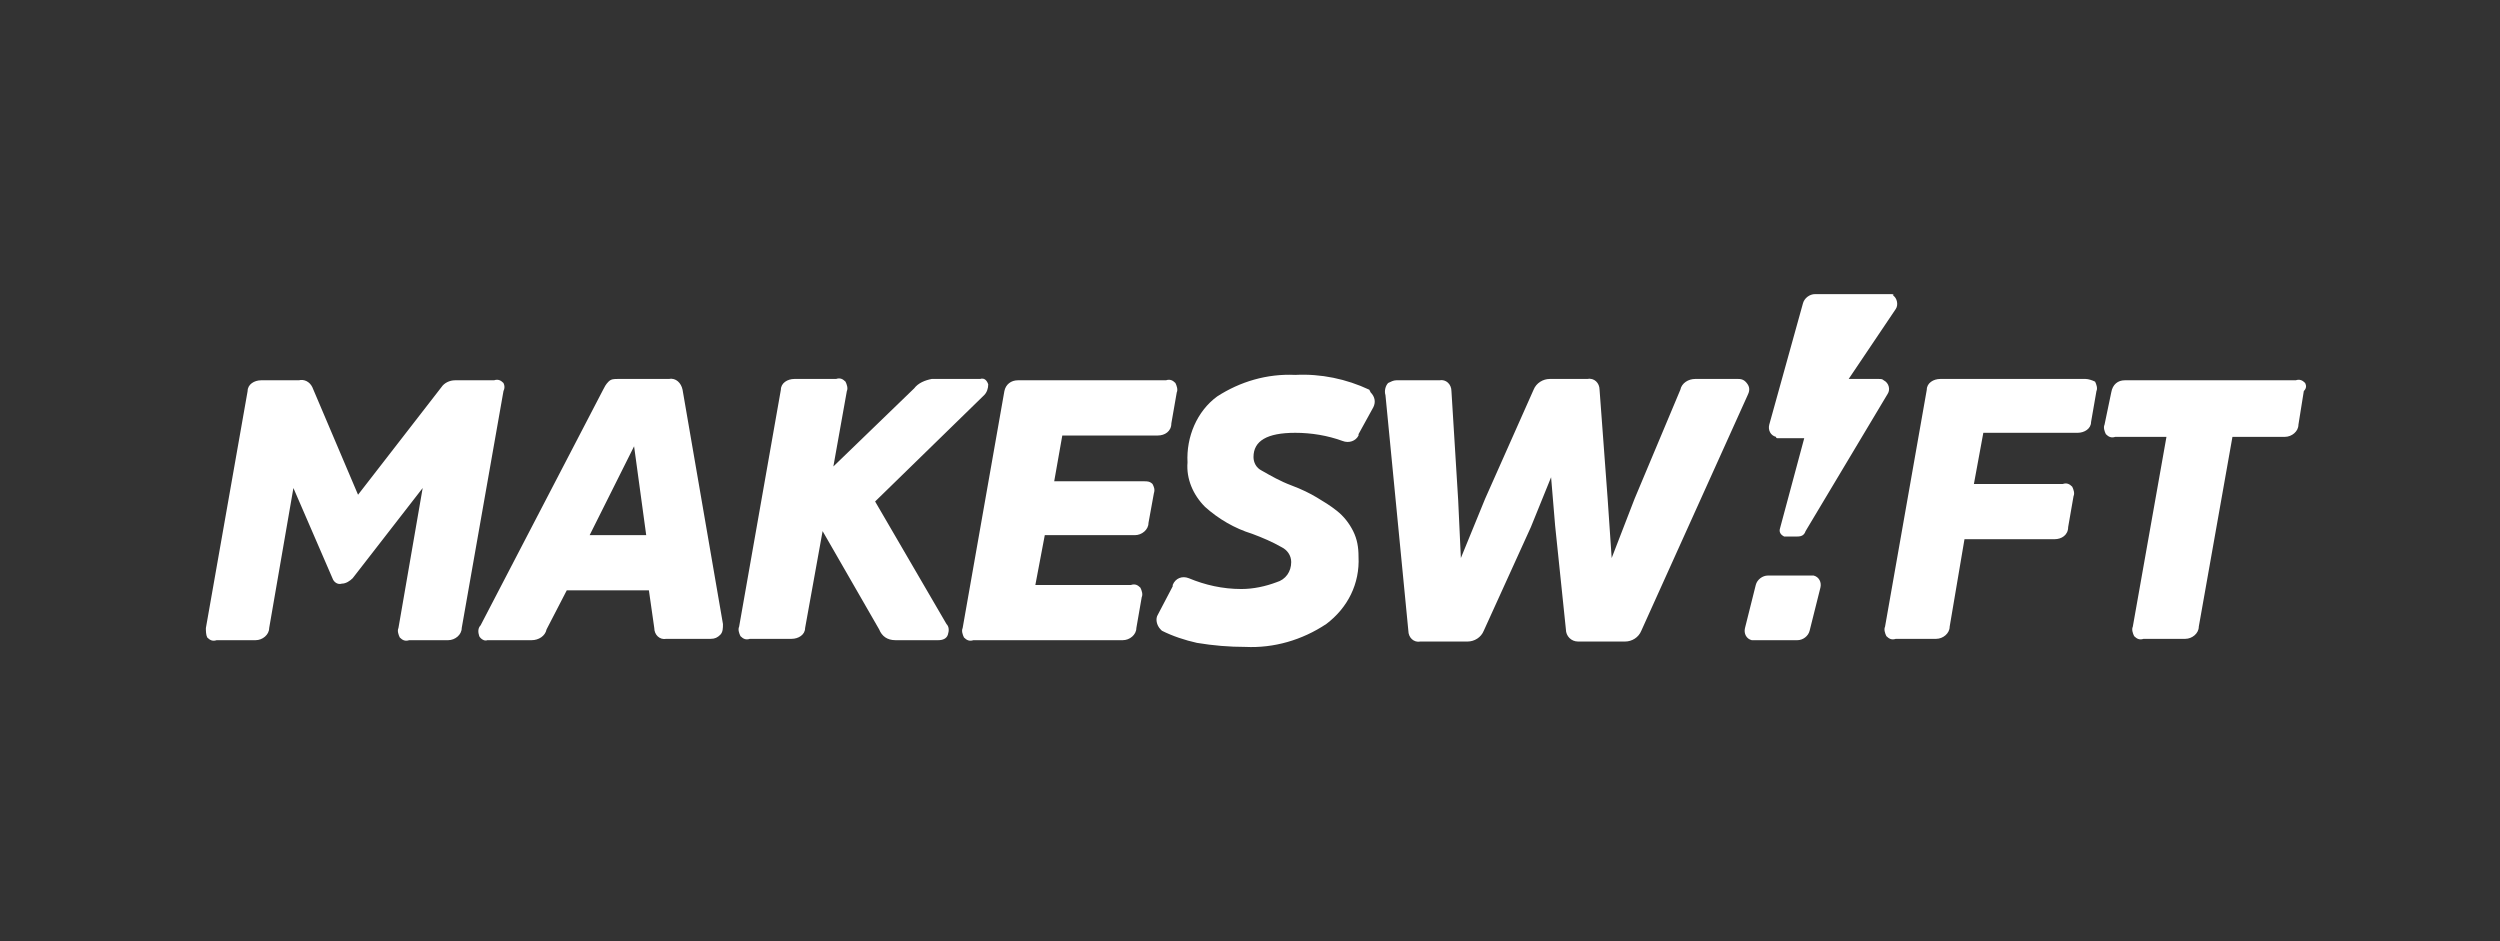 <svg width="170" height="64" viewBox="0 0 170 64" fill="none" xmlns="http://www.w3.org/2000/svg">
<rect x="0" y="0" width="170" height="64" fill="#333333" stroke="none"/>
<path fill-rule="evenodd" clip-rule="evenodd" d="M34.236 26.043C34.053 25.86 33.87 25.769 33.595 25.86H30.94C30.573 25.86 30.207 26.043 30.024 26.318L24.347 33.643L21.234 26.318C21.05 25.952 20.684 25.769 20.318 25.86H17.754C17.296 25.86 16.838 26.135 16.838 26.593L14 42.708C14 42.891 14 43.166 14.092 43.349C14.275 43.532 14.458 43.624 14.732 43.532H17.388C17.846 43.532 18.304 43.166 18.304 42.708L19.952 33.185L22.607 39.32C22.699 39.595 22.973 39.778 23.248 39.687C23.523 39.687 23.797 39.503 23.981 39.32L28.742 33.185L27.094 42.708C27.002 42.891 27.094 43.166 27.185 43.349C27.369 43.532 27.552 43.624 27.826 43.532H30.482C30.94 43.532 31.397 43.166 31.397 42.708L34.236 26.593C34.328 26.41 34.328 26.227 34.236 26.043ZM46.414 26.501C46.323 26.043 45.956 25.677 45.498 25.769H42.019C41.744 25.769 41.561 25.769 41.378 25.952C41.195 26.135 41.103 26.318 41.012 26.501L32.679 42.525C32.496 42.708 32.496 42.983 32.588 43.258C32.679 43.441 32.954 43.624 33.137 43.532H36.159C36.617 43.532 37.075 43.258 37.166 42.8L38.539 40.144H44.125L44.491 42.708C44.491 43.166 44.858 43.532 45.315 43.441C45.315 43.441 45.315 43.441 45.407 43.441H48.337C48.612 43.441 48.795 43.349 48.978 43.166C49.161 42.983 49.161 42.708 49.161 42.434L46.414 26.501ZM40.096 36.39L43.118 30.347L43.942 36.39H40.096ZM59.508 34.101L66.925 26.867C67.108 26.684 67.2 26.41 67.2 26.135C67.108 25.86 66.925 25.677 66.65 25.769H63.354C62.896 25.86 62.438 26.043 62.163 26.41L56.669 31.72L57.585 26.593C57.677 26.41 57.585 26.135 57.494 25.952C57.31 25.769 57.127 25.677 56.853 25.769H54.014C53.556 25.769 53.099 26.043 53.099 26.501L50.26 42.617C50.168 42.8 50.26 43.075 50.352 43.258C50.535 43.441 50.718 43.532 50.992 43.441H53.831C54.289 43.441 54.747 43.166 54.747 42.708L55.937 36.115L59.783 42.8C59.966 43.258 60.332 43.532 60.882 43.532H63.812C64.086 43.532 64.361 43.441 64.453 43.166C64.544 42.891 64.544 42.617 64.361 42.434L59.508 34.101ZM78.371 32.911C78.187 32.728 78.004 32.728 77.821 32.728H71.686L72.236 29.614H78.737C79.195 29.614 79.652 29.34 79.652 28.79L80.019 26.684C80.11 26.501 80.019 26.227 79.927 26.043C79.744 25.86 79.561 25.769 79.286 25.86H69.214C68.756 25.86 68.39 26.135 68.298 26.593L65.46 42.708C65.368 42.891 65.46 43.166 65.551 43.349C65.734 43.532 65.918 43.624 66.192 43.532H76.356C76.814 43.532 77.272 43.166 77.272 42.708L77.638 40.602C77.73 40.419 77.638 40.144 77.546 39.961C77.363 39.778 77.18 39.687 76.906 39.778H70.404L71.045 36.39H77.18C77.638 36.39 78.096 36.024 78.096 35.566L78.462 33.552C78.554 33.277 78.462 33.094 78.371 32.911ZM93.113 26.501C91.556 25.769 89.816 25.402 88.076 25.494C86.154 25.402 84.322 25.952 82.766 26.959C81.392 27.966 80.66 29.706 80.751 31.446C80.66 32.544 81.118 33.643 81.942 34.467C82.857 35.291 83.956 35.932 85.146 36.299C85.879 36.573 86.52 36.848 87.161 37.214C87.527 37.397 87.802 37.764 87.802 38.221C87.802 38.862 87.436 39.412 86.794 39.595C86.062 39.87 85.238 40.053 84.414 40.053C83.132 40.053 81.942 39.778 80.843 39.32C80.385 39.137 79.927 39.32 79.744 39.778C79.744 39.778 79.744 39.778 79.744 39.87L78.737 41.793C78.554 42.067 78.645 42.525 78.92 42.8L79.011 42.891C79.744 43.258 80.568 43.532 81.392 43.715C82.491 43.899 83.59 43.99 84.689 43.99C86.611 44.082 88.534 43.532 90.183 42.434C91.647 41.335 92.472 39.687 92.38 37.855C92.38 37.214 92.288 36.665 92.014 36.115C91.739 35.566 91.373 35.108 90.915 34.742C90.457 34.376 89.999 34.101 89.541 33.826C89.084 33.552 88.534 33.277 87.802 33.002C87.069 32.728 86.428 32.361 85.787 31.995C85.421 31.812 85.238 31.446 85.238 31.079C85.238 29.981 86.154 29.431 88.076 29.431C89.175 29.431 90.274 29.614 91.281 29.981C91.739 30.164 92.197 29.981 92.38 29.614V29.523L93.387 27.692C93.57 27.325 93.479 26.959 93.204 26.684C93.113 26.501 93.113 26.501 93.113 26.501ZM118.202 25.769H115.271C114.814 25.769 114.356 26.043 114.264 26.501L111.151 33.918L109.594 37.947L109.32 33.918L108.77 26.501C108.77 26.043 108.404 25.677 107.946 25.769H107.855H105.382C104.925 25.769 104.467 26.043 104.284 26.501L100.987 33.918L99.339 37.947L99.156 34.01L98.698 26.593C98.698 26.135 98.332 25.769 97.874 25.86H97.782H94.944C94.761 25.86 94.578 25.952 94.394 26.043C94.211 26.227 94.12 26.593 94.211 26.867L95.768 42.891C95.768 43.349 96.134 43.715 96.592 43.624H96.684H99.797C100.255 43.624 100.713 43.349 100.896 42.891L104.1 35.841L105.474 32.453L105.749 35.749L106.481 42.8C106.481 43.258 106.847 43.624 107.305 43.624H107.397H110.51C110.968 43.624 111.426 43.349 111.609 42.891L118.842 26.867C118.934 26.684 119.026 26.41 118.842 26.135C118.659 25.86 118.476 25.769 118.202 25.769ZM141.825 25.769H131.936C131.479 25.769 131.021 26.043 131.021 26.501L128.182 42.617C128.091 42.8 128.182 43.075 128.274 43.258C128.457 43.441 128.64 43.532 128.915 43.441H131.662C132.119 43.441 132.577 43.075 132.577 42.617L133.585 36.665H139.719C140.177 36.665 140.635 36.39 140.635 35.841L141.001 33.735C141.093 33.552 141.001 33.277 140.91 33.094C140.727 32.911 140.543 32.819 140.269 32.911H134.225L134.866 29.431H141.276C141.734 29.431 142.192 29.157 142.192 28.699L142.558 26.593C142.649 26.41 142.558 26.135 142.466 25.952C142.283 25.86 142.009 25.769 141.825 25.769ZM156.751 26.043C156.567 25.86 156.384 25.769 156.11 25.86H144.481C144.023 25.86 143.657 26.135 143.565 26.684L143.107 28.882C143.016 29.065 143.107 29.34 143.199 29.523C143.382 29.706 143.565 29.797 143.84 29.706H147.319L145.03 42.617C144.939 42.8 145.03 43.075 145.122 43.258C145.305 43.441 145.488 43.532 145.763 43.441H148.601C149.059 43.441 149.517 43.075 149.517 42.617L151.806 29.706H155.377C155.835 29.706 156.293 29.34 156.293 28.882L156.659 26.593C156.842 26.41 156.842 26.227 156.751 26.043ZM120.857 29.797H122.688L121.04 35.932C120.948 36.207 121.132 36.39 121.315 36.482H121.406H122.23C122.505 36.482 122.688 36.39 122.78 36.115L128.365 26.776C128.548 26.501 128.457 26.043 128.091 25.86C127.999 25.769 127.907 25.769 127.724 25.769H125.71L128.915 21.007C129.098 20.733 129.006 20.275 128.732 20.092C128.823 20 128.64 20 128.548 20H123.421C123.054 20 122.688 20.275 122.597 20.641L120.308 28.882C120.216 29.248 120.399 29.614 120.765 29.706C120.765 29.797 120.857 29.797 120.857 29.797ZM123.146 39.137H120.216C119.85 39.137 119.483 39.412 119.392 39.778L118.659 42.708C118.568 43.075 118.751 43.441 119.117 43.532C119.209 43.532 119.209 43.532 119.3 43.532H122.23C122.597 43.532 122.963 43.258 123.054 42.891L123.787 39.961C123.879 39.595 123.695 39.229 123.329 39.137C123.238 39.137 123.238 39.137 123.146 39.137Z" fill="white"/>
</svg>
